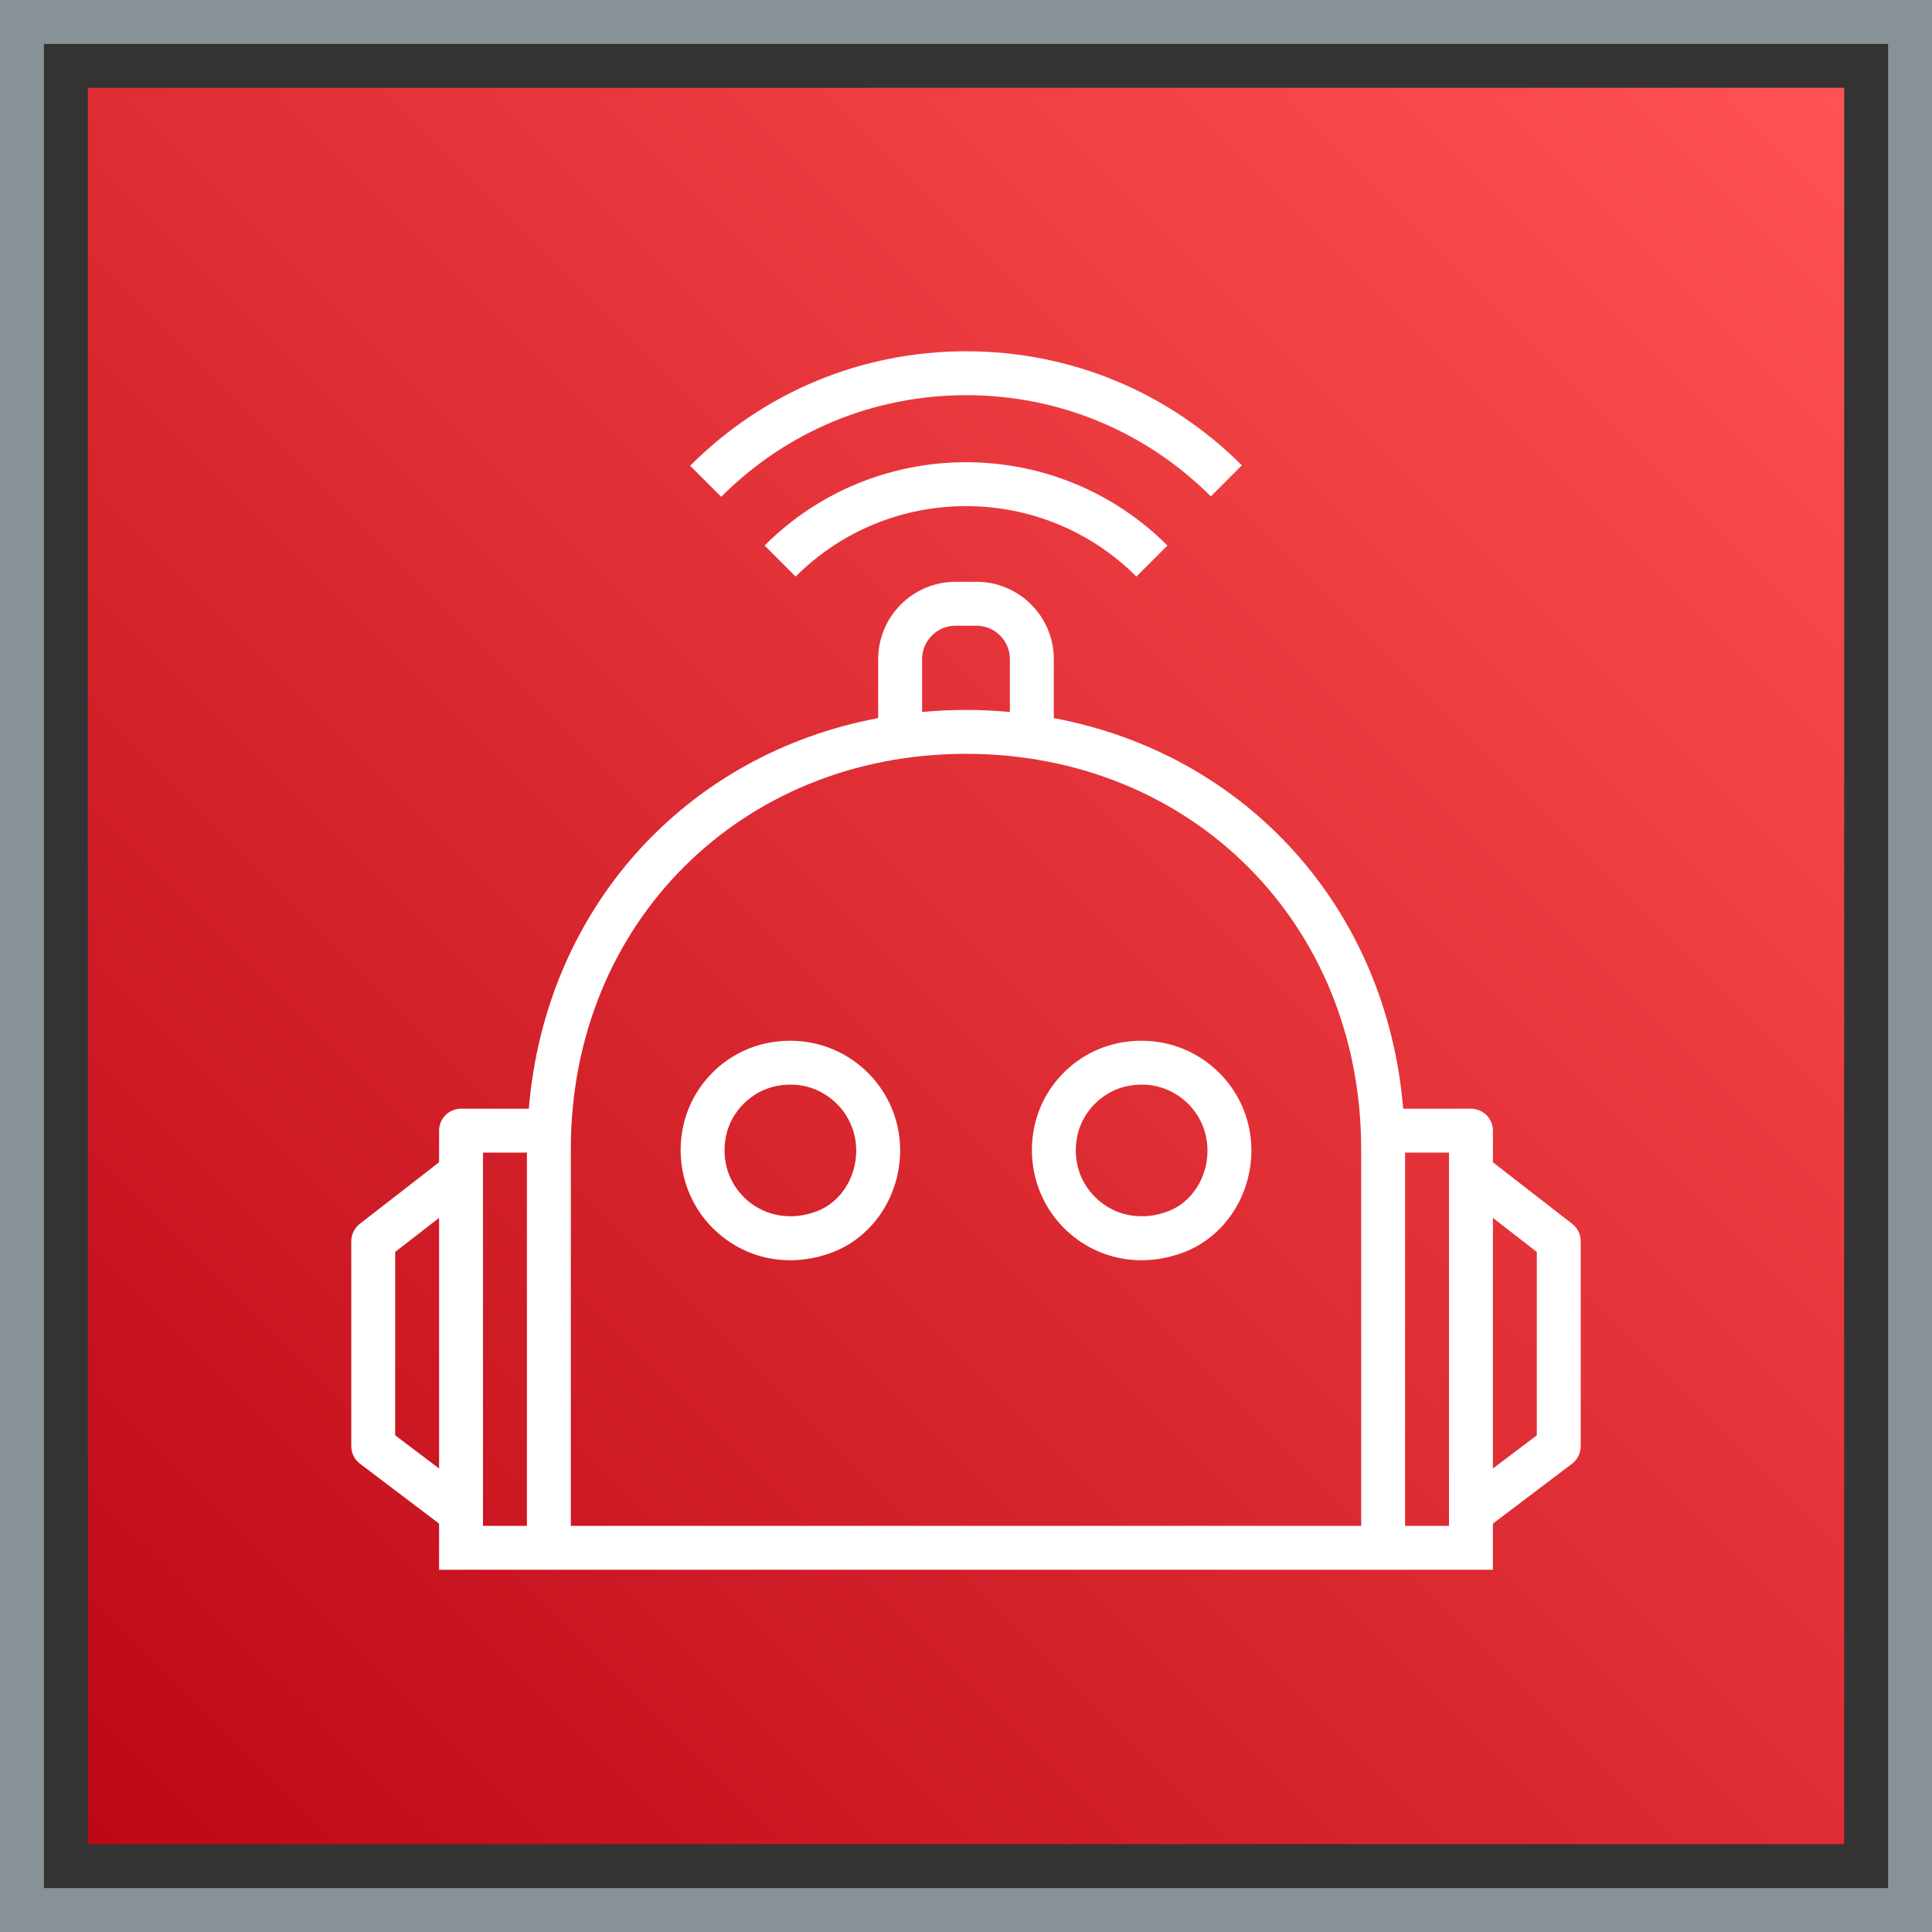 <?xml version="1.0" encoding="UTF-8"?>
<svg width="88px" height="88px" viewBox="0 0 88 88" version="1.1" xmlns="http://www.w3.org/2000/svg" xmlns:xlink="http://www.w3.org/1999/xlink">
    <rect x="0" y="0" width="88" height="88" fill="#333333" stroke="none"/>
    <title>Icon-Architecture-Category/64/Robotics_64</title>
    <defs>
        <linearGradient x1="0%" y1="100%" x2="100%" y2="0%" id="linearGradient-1">
            <stop stop-color="#BD0816" offset="0%"></stop>
            <stop stop-color="#FF5252" offset="100%"></stop>
        </linearGradient>
    </defs>
    <g id="Icon-Architecture-Category/64/Robotics_64" stroke="none" stroke-width="1" fill="none" fill-rule="evenodd">
        <rect id="Rectangle" fill="url(#linearGradient-1)" x="4" y="4" width="80" height="80"></rect>
        <rect id="#879196-Border-Copy-20" stroke="#879196" stroke-width="2" x="1" y="1" width="86" height="86"></rect>
        <g id="Icon-Category/64/Robotics_64" transform="translate(12, 12)" fill="#FFFFFF">
            <path d="M20.85,10.628 L19.434,9.215 C22.787,5.856 27.249,4.003 31.996,4 L32.01,4 C36.751,4 41.209,5.844 44.565,9.195 L43.153,10.61 C40.174,7.637 36.217,6 32.01,6 L31.997,6 C27.785,6.003 23.826,7.647 20.85,10.628 L20.85,10.628 Z M41.175,12.848 L39.761,14.262 C35.482,9.983 28.519,9.983 24.24,14.262 L22.826,12.848 C27.884,7.789 36.117,7.789 41.175,12.848 L41.175,12.848 Z M58,53.376 L56,54.889 L56,43.472 L58,45.025 L58,53.376 Z M14,40.336 C14,30.074 21.739,22.336 32,22.336 C42.262,22.336 50,30.074 50,40.336 L50,57.5 L14,57.5 L14,40.336 Z M10,57.5 L12,57.5 L12,40.5 L10,40.5 L10,57.5 Z M6,53.376 L6,45.025 L8,43.472 L8,54.889 L6,53.376 Z M30,18.024 C30,17.184 30.684,16.5 31.524,16.5 L32.477,16.5 C33.317,16.5 34,17.184 34,18.024 L34,20.431 C33.344,20.371 32.678,20.336 32,20.336 C31.323,20.336 30.657,20.371 30,20.431 L30,18.024 Z M52,57.5 L54,57.5 L54,40.5 L52,40.5 L52,57.5 Z M59.614,43.746 L56,40.94 L56,39.5 C56,38.948 55.553,38.5 55,38.5 L51.913,38.5 C51.155,29.365 44.773,22.353 36,20.709 L36,18.024 C36,16.081 34.419,14.5 32.477,14.5 L31.524,14.5 C29.581,14.5 28,16.081 28,18.024 L28,20.709 C19.228,22.353 12.846,29.365 12.087,38.5 L9,38.5 C8.448,38.5 8,38.948 8,39.5 L8,40.94 L4.387,43.746 C4.143,43.935 4,44.227 4,44.536 L4,53.874 C4,54.187 4.147,54.482 4.397,54.671 L8,57.398 L8,57.5 L8,58.5 L8,59.5 L56,59.5 L56,58.5 L56,57.5 L56,57.398 L59.604,54.671 C59.854,54.482 60,54.187 60,53.874 L60,44.536 C60,44.227 59.858,43.935 59.614,43.746 L59.614,43.746 Z M41.224,43.165 C40.093,43.604 38.906,43.42 38.042,42.676 C37.185,41.936 36.826,40.819 37.081,39.689 C37.325,38.616 38.208,37.73 39.281,37.485 C39.525,37.429 39.768,37.402 40.006,37.402 C40.685,37.402 41.329,37.625 41.869,38.055 C42.588,38.629 43,39.484 43,40.413 C42.998,41.649 42.285,42.754 41.224,43.165 L41.224,43.165 Z M43.116,36.492 C41.917,35.536 40.358,35.189 38.835,35.535 C37,35.954 35.546,37.411 35.13,39.247 C34.715,41.084 35.33,42.978 36.736,44.191 C37.663,44.99 38.806,45.403 39.994,45.403 C40.64,45.403 41.301,45.28 41.947,45.03 C43.77,44.324 44.996,42.47 45,40.403 C45,38.873 44.314,37.447 43.116,36.492 L43.116,36.492 Z M25.224,43.165 C24.094,43.604 22.906,43.42 22.042,42.676 C21.185,41.936 20.826,40.819 21.081,39.689 C21.325,38.616 22.208,37.73 23.281,37.485 C23.525,37.429 23.768,37.402 24.006,37.402 C24.685,37.402 25.329,37.625 25.869,38.055 C26.588,38.629 27,39.484 27,40.413 C26.998,41.649 26.285,42.754 25.224,43.165 L25.224,43.165 Z M27.116,36.492 C25.917,35.536 24.358,35.189 22.835,35.535 C21,35.954 19.546,37.411 19.13,39.247 C18.715,41.084 19.33,42.978 20.736,44.191 C21.663,44.99 22.806,45.403 23.994,45.403 C24.64,45.403 25.301,45.28 25.947,45.03 C27.77,44.324 28.996,42.47 29,40.403 C29,38.873 28.314,37.447 27.116,36.492 L27.116,36.492 Z" id="Robotics_Category-Icon_64_Squid"></path>
        </g>
    </g>
</svg>